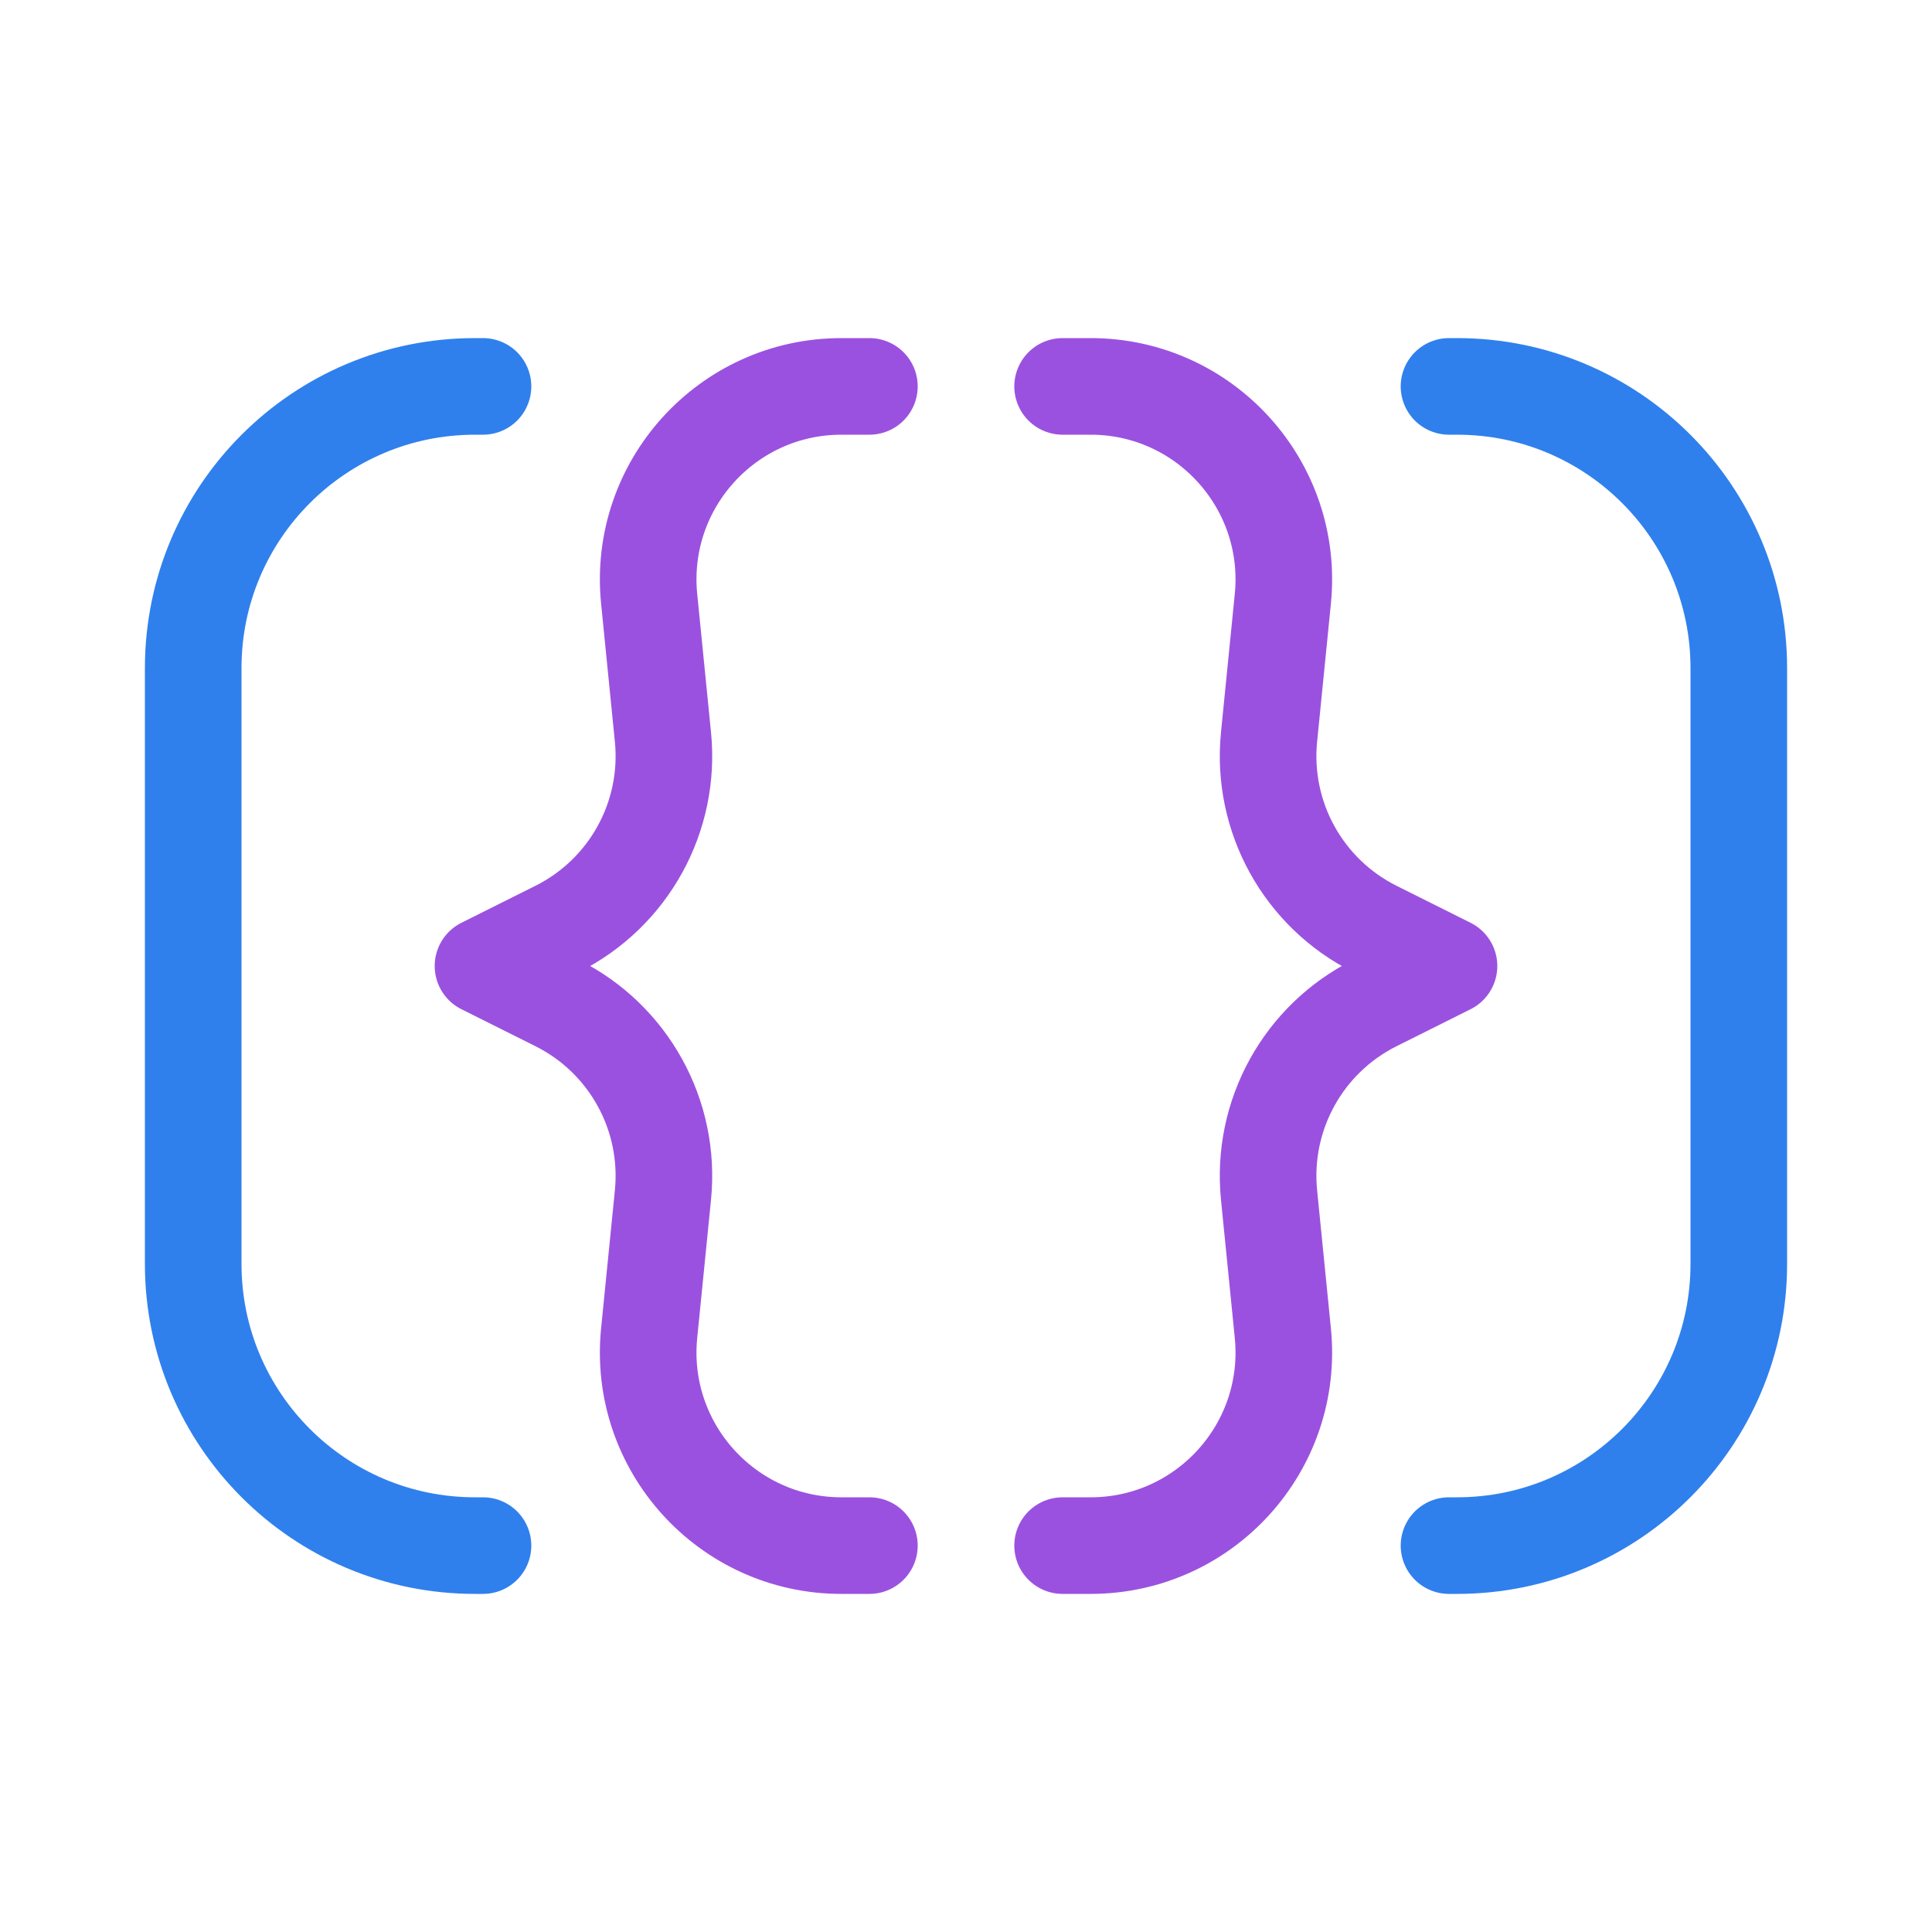 <svg width="80" height="80" viewBox="0 0 80 80" fill="none" xmlns="http://www.w3.org/2000/svg">
  <path d="M20 16H19.667V16C13.223 16 8 21.223 8 27.667L8 52.333C8 58.777 13.223 64 19.667 64V64H20" stroke="#2F80ED" stroke-width="4" stroke-linecap="round" stroke-linejoin="round" />
  <path d="M60 16H60.333V16C66.777 16 72 21.223 72 27.667V52.333C72 58.777 66.777 64 60.333 64V64H60" stroke="#2F80ED" stroke-width="4" stroke-linecap="round" stroke-linejoin="round" />
  <path d="M36 16H35.817H34.84C30.107 16 26.409 20.087 26.88 24.796L27.451 30.514C27.782 33.817 26.038 36.981 23.069 38.466L20 40L23.069 41.534C26.038 43.019 27.782 46.183 27.451 49.486L26.88 55.204C26.409 59.913 30.107 64 34.84 64H35.817H36" stroke="#9B51E0" stroke-width="4" stroke-linecap="round" stroke-linejoin="round" />
  <path d="M44 16H44.183H45.16C49.893 16 53.591 20.087 53.12 24.796L52.549 30.514C52.218 33.817 53.962 36.981 56.931 38.466L60 40L56.931 41.534C53.962 43.019 52.218 46.183 52.549 49.486L53.12 55.204C53.591 59.913 49.893 64 45.16 64H44.183H44" stroke="#9B51E0" stroke-width="4" stroke-linecap="round" stroke-linejoin="round" />
</svg>